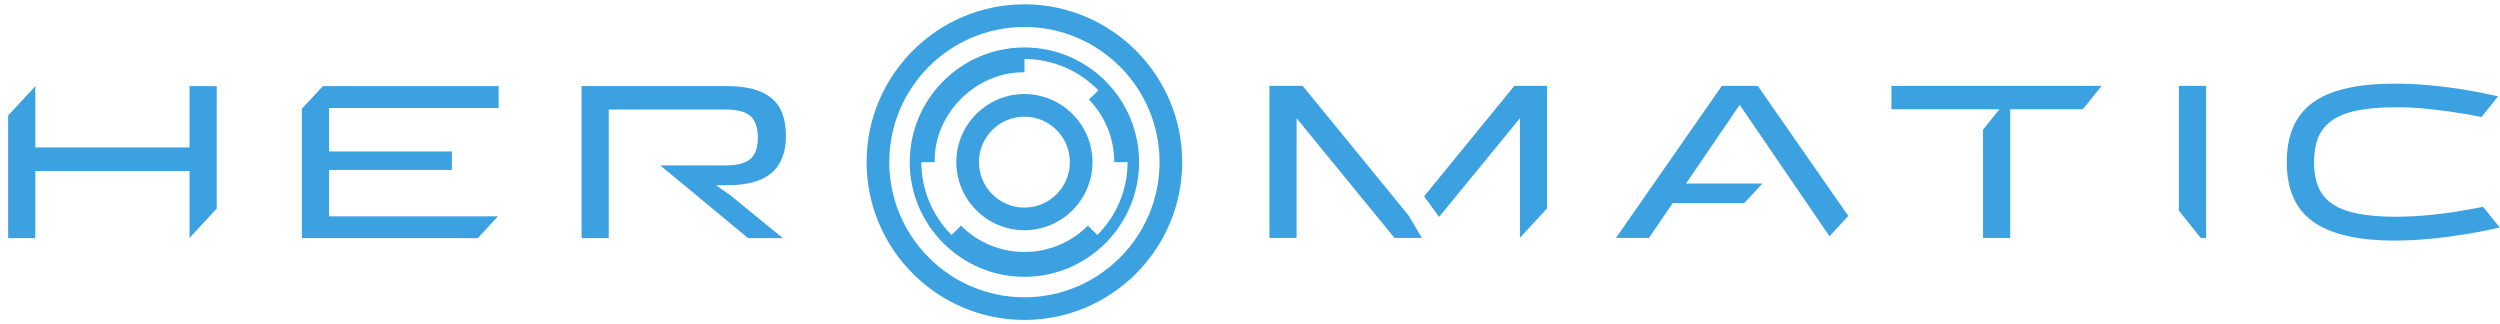 <svg width="239" height="31" viewBox="0 0 239 31" fill="none" xmlns="http://www.w3.org/2000/svg">
<g clip-path="url(#clip0_266_241)">
<path d="M18.119 14.093H3.376V8.243L0.779 11.041V22.766H3.376V16.35H18.119V22.745L20.718 19.937V8.234H18.119V14.093Z" fill="#3BA1E0"/>
<path d="M28.859 10.399V22.766H45.676L47.605 20.68H31.458V16.246H43.199V14.479H31.458V10.326H47.67V8.234H30.862L28.859 10.399Z" fill="#3BA1E0"/>
<path d="M68.444 17.717L70.061 17.693C71.184 17.65 72.119 17.454 72.872 17.096C73.624 16.745 74.187 16.225 74.563 15.543C74.942 14.861 75.132 14.008 75.132 12.983C75.132 12.136 75.009 11.405 74.771 10.8C74.529 10.2 74.171 9.708 73.694 9.332C73.217 8.956 72.63 8.677 71.939 8.497C71.242 8.323 70.45 8.231 69.551 8.231H55.596V22.763H58.196V10.469H69.379C70.474 10.469 71.26 10.674 71.737 11.087C72.208 11.5 72.447 12.188 72.447 13.155C72.447 14.121 72.208 14.787 71.737 15.2C71.26 15.607 70.477 15.815 69.379 15.815H63.125L65.547 17.818L69.862 21.396H69.869L71.514 22.763H74.838L69.743 18.607L68.447 17.714L68.444 17.717Z" fill="#3BA1E0"/>
<path d="M124.533 8.209H121.358V22.745H123.955V11.301L133.31 22.745H135.93L134.655 20.592L124.533 8.209Z" fill="#3BA1E0"/>
<path d="M136.145 18.766L137.576 20.739L145.307 11.301V22.73L147.903 19.922V8.209H144.772L136.145 18.766Z" fill="#3BA1E0"/>
<path d="M164.61 8.209L154.487 22.745H157.64L159.909 19.418H166.75L168.493 17.543H161.185L166.316 10.023L171.451 17.543L172.735 19.418L174.9 22.589L176.698 20.647L168.041 8.209H164.61Z" fill="#3BA1E0"/>
<path d="M180.821 10.448H191.142L189.579 12.402V22.745H192.176V10.448H199.118L200.916 8.209H180.821V10.448Z" fill="#3BA1E0"/>
<path d="M208.304 20.142L210.387 22.745H210.904V8.209H208.304V20.142Z" fill="#3BA1E0"/>
<path d="M237.384 19.775C236.876 19.87 236.329 19.977 235.748 20.078C234.711 20.262 233.619 20.418 232.479 20.537C231.338 20.656 230.191 20.72 229.038 20.72C227.543 20.72 226.295 20.61 225.286 20.399C224.277 20.185 223.476 19.864 222.879 19.427C222.283 18.995 221.858 18.451 221.601 17.8C221.344 17.148 221.222 16.378 221.222 15.497C221.222 14.616 221.344 13.833 221.601 13.185C221.858 12.54 222.283 11.998 222.879 11.558C223.476 11.118 224.277 10.787 225.286 10.576C226.295 10.365 227.543 10.255 229.038 10.255C230.188 10.255 231.335 10.32 232.479 10.448C233.619 10.576 234.711 10.726 235.748 10.907C236.274 10.998 236.769 11.09 237.237 11.182L238.815 9.209C237.925 9.002 236.962 8.806 235.916 8.628C234.797 8.436 233.641 8.286 232.454 8.17C231.271 8.057 230.103 7.998 228.95 7.998C227.148 7.998 225.589 8.148 224.271 8.457C222.959 8.76 221.885 9.222 221.057 9.842C220.228 10.46 219.613 11.24 219.213 12.185C218.815 13.13 218.616 14.234 218.616 15.497C218.616 16.76 218.812 17.864 219.213 18.8C219.61 19.739 220.225 20.515 221.057 21.133C221.885 21.751 222.959 22.216 224.271 22.528C225.586 22.843 227.145 22.999 228.95 22.999C230.099 22.999 231.271 22.934 232.454 22.815C233.641 22.696 234.797 22.54 235.916 22.356C237.026 22.176 238.038 21.971 238.971 21.748L237.384 19.775Z" fill="#3BA1E0"/>
<path d="M97.933 0.414C89.615 0.414 82.847 7.182 82.847 15.5C82.847 23.818 89.615 30.586 97.933 30.586C106.251 30.586 113.019 23.818 113.019 15.5C113.019 7.182 106.251 0.414 97.933 0.414ZM97.933 28.421C90.808 28.421 85.013 22.625 85.013 15.5C85.013 8.375 90.808 2.579 97.933 2.579C105.059 2.579 110.854 8.375 110.854 15.5C110.854 22.625 105.059 28.421 97.933 28.421Z" fill="#3BA1E0"/>
<path d="M97.933 4.537C91.887 4.537 86.97 9.454 86.97 15.5C86.97 21.546 91.887 26.463 97.933 26.463C103.979 26.463 108.896 21.546 108.896 15.5C108.896 9.454 103.979 4.537 97.933 4.537ZM104.899 22.466L104.003 21.57C102.383 23.191 100.227 24.087 97.936 24.087C95.646 24.087 93.49 23.194 91.869 21.57L90.973 22.466C89.187 20.68 88.083 18.219 88.083 15.5C88.083 15.5 88.083 15.5 88.083 15.497H89.355C89.257 10.876 93.328 6.824 97.939 6.916V5.644C100.71 5.644 103.214 6.794 105.007 8.638L104.098 9.518C105.661 11.13 106.523 13.252 106.523 15.497H107.796C107.796 18.216 106.692 20.677 104.906 22.463L104.899 22.466Z" fill="#3BA1E0"/>
<path d="M97.933 8.992C94.343 8.992 91.425 11.913 91.425 15.5C91.425 19.087 94.346 22.008 97.933 22.008C101.52 22.008 104.441 19.087 104.441 15.5C104.441 11.913 101.52 8.992 97.933 8.992ZM97.933 19.846C95.539 19.846 93.588 17.898 93.588 15.5C93.588 13.102 95.536 11.154 97.933 11.154C100.331 11.154 102.279 13.102 102.279 15.5C102.279 17.898 100.331 19.846 97.933 19.846Z" fill="#3BA1E0"/>
</g>
<defs>
<clipPath id="clip0_266_241">
<rect width="238.189" height="30.172" fill="white" transform="translate(0.779 0.414)"/>
</clipPath>
</defs>
</svg>
